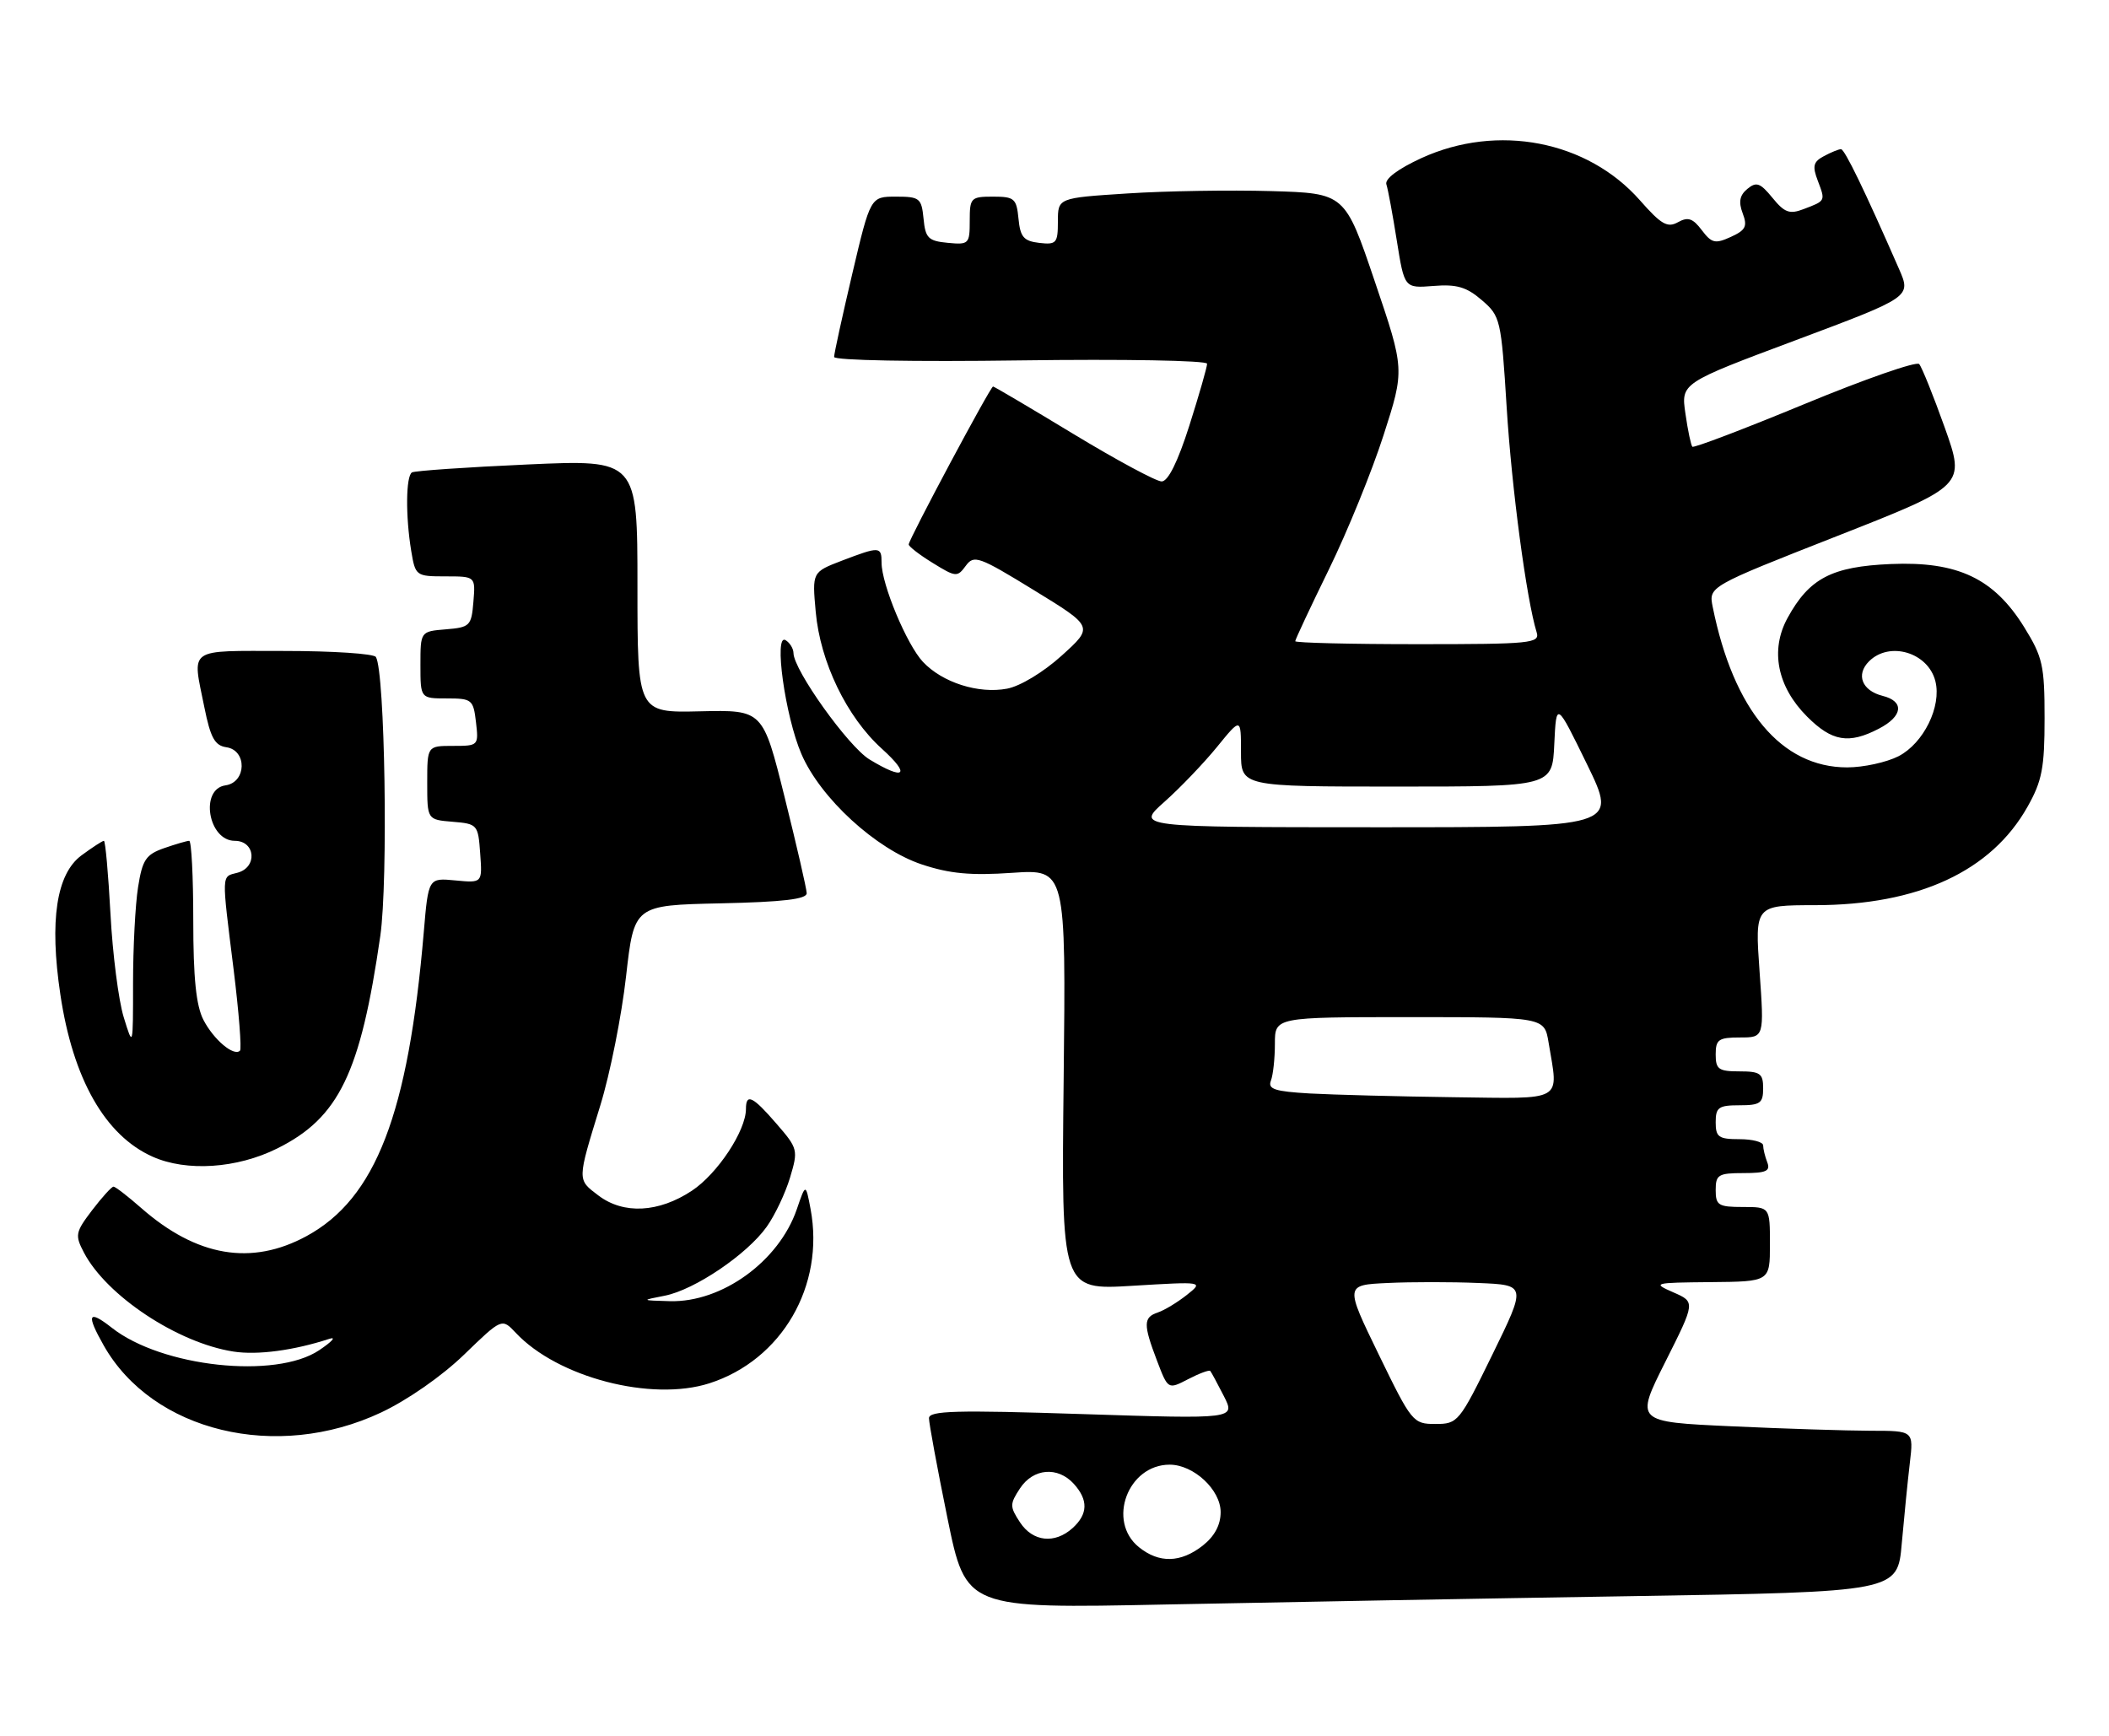 <?xml version="1.0" encoding="UTF-8" standalone="no"?>
<!DOCTYPE svg PUBLIC "-//W3C//DTD SVG 1.1//EN" "http://www.w3.org/Graphics/SVG/1.1/DTD/svg11.dtd" >
<svg xmlns="http://www.w3.org/2000/svg" xmlns:xlink="http://www.w3.org/1999/xlink" version="1.1" viewBox="0 0 311 256">
 <g >
 <path fill="currentColor"
d=" M 240.66 235.39 C 279.82 234.76 279.82 234.76 280.44 227.63 C 280.79 223.71 281.32 218.36 281.63 215.75 C 282.19 211.00 282.19 211.00 275.84 211.00 C 272.35 210.99 263.12 210.70 255.32 210.34 C 241.13 209.69 241.13 209.69 245.57 200.85 C 250.01 192.01 250.01 192.01 246.76 190.59 C 243.61 189.21 243.79 189.16 252.25 189.08 C 261.00 189.00 261.00 189.00 261.00 183.50 C 261.00 178.00 261.00 178.00 257.00 178.00 C 253.40 178.00 253.00 177.75 253.00 175.50 C 253.00 173.24 253.39 173.00 257.11 173.00 C 260.44 173.00 261.10 172.70 260.61 171.42 C 260.27 170.55 260.00 169.42 260.00 168.92 C 260.00 168.41 258.43 168.00 256.50 168.00 C 253.43 168.00 253.00 167.69 253.00 165.50 C 253.00 163.31 253.43 163.00 256.50 163.00 C 259.57 163.00 260.00 162.69 260.00 160.50 C 260.00 158.31 259.57 158.00 256.50 158.00 C 253.43 158.00 253.00 157.69 253.00 155.50 C 253.00 153.30 253.43 153.00 256.58 153.00 C 260.16 153.00 260.16 153.00 259.47 143.25 C 258.78 133.50 258.78 133.50 267.64 133.49 C 282.88 133.48 293.65 128.49 299.00 118.95 C 301.13 115.17 301.50 113.22 301.50 105.92 C 301.50 98.13 301.22 96.90 298.50 92.50 C 294.03 85.29 288.69 82.76 278.82 83.18 C 270.12 83.55 266.80 85.28 263.60 91.13 C 261.00 95.87 262.07 101.27 266.48 105.68 C 270.15 109.35 272.62 109.77 277.05 107.47 C 280.61 105.63 280.87 103.43 277.61 102.62 C 274.57 101.85 273.64 99.50 275.61 97.53 C 278.64 94.51 284.34 96.22 285.40 100.47 C 286.33 104.18 283.67 109.60 279.97 111.52 C 278.21 112.42 274.80 113.17 272.39 113.17 C 262.69 113.17 255.63 104.73 252.56 89.50 C 251.96 86.50 251.96 86.50 270.89 79.06 C 289.82 71.62 289.82 71.62 286.78 63.06 C 285.10 58.35 283.40 54.14 283.01 53.69 C 282.61 53.25 275.01 55.90 266.11 59.58 C 257.21 63.26 249.77 66.09 249.56 65.88 C 249.36 65.67 248.89 63.48 248.54 61.00 C 247.88 56.50 247.88 56.50 264.86 50.15 C 281.84 43.79 281.84 43.79 280.03 39.65 C 274.96 28.06 272.02 22.00 271.48 22.00 C 271.14 22.00 270.01 22.46 268.97 23.02 C 267.39 23.86 267.23 24.49 268.06 26.66 C 269.20 29.66 269.23 29.60 265.96 30.84 C 263.90 31.63 263.15 31.36 261.37 29.17 C 259.56 26.96 259.00 26.76 257.67 27.86 C 256.53 28.80 256.35 29.78 256.98 31.45 C 257.71 33.38 257.43 33.94 255.23 34.94 C 252.93 35.99 252.41 35.87 250.95 33.94 C 249.63 32.19 248.91 31.95 247.44 32.77 C 245.89 33.64 244.96 33.10 241.83 29.54 C 234.08 20.74 220.84 18.18 209.62 23.31 C 206.16 24.90 204.18 26.38 204.44 27.19 C 204.68 27.91 205.37 31.65 205.98 35.50 C 207.10 42.51 207.10 42.51 211.39 42.17 C 214.80 41.89 216.26 42.32 218.51 44.26 C 221.26 46.62 221.37 47.08 222.18 60.10 C 222.92 72.02 225.10 88.39 226.60 93.25 C 227.10 94.87 225.81 95.00 209.07 95.00 C 199.13 95.00 191.00 94.80 191.00 94.56 C 191.00 94.32 193.23 89.56 195.96 83.98 C 198.69 78.40 202.32 69.48 204.03 64.16 C 207.14 54.50 207.14 54.50 202.73 41.50 C 198.33 28.50 198.33 28.50 187.41 28.18 C 181.41 28.01 171.89 28.16 166.25 28.53 C 156.00 29.19 156.00 29.19 156.00 32.66 C 156.00 35.86 155.78 36.11 153.25 35.82 C 150.96 35.55 150.45 34.96 150.19 32.25 C 149.90 29.27 149.58 29.00 146.44 29.00 C 143.16 29.00 143.00 29.17 143.00 32.56 C 143.00 35.98 142.87 36.11 139.75 35.81 C 136.89 35.54 136.46 35.11 136.19 32.25 C 135.89 29.22 135.62 29.00 132.12 29.00 C 128.36 29.00 128.36 29.00 125.68 40.37 C 124.21 46.63 123.00 52.15 123.00 52.64 C 123.00 53.15 134.74 53.37 150.50 53.15 C 165.62 52.94 178.00 53.16 178.00 53.64 C 178.01 54.11 176.83 58.21 175.39 62.75 C 173.68 68.12 172.25 71.00 171.30 71.00 C 170.50 71.00 164.65 67.85 158.29 64.00 C 151.94 60.15 146.60 57.00 146.44 57.00 C 146.05 57.00 134.00 79.57 134.00 80.29 C 134.00 80.59 135.60 81.83 137.56 83.03 C 140.94 85.12 141.17 85.14 142.41 83.45 C 143.62 81.79 144.33 82.04 152.49 87.05 C 161.27 92.43 161.27 92.43 156.57 96.68 C 153.88 99.12 150.44 101.20 148.51 101.56 C 144.29 102.36 138.97 100.66 136.10 97.61 C 133.72 95.07 130.00 86.17 130.00 82.99 C 130.00 80.57 129.72 80.56 124.16 82.68 C 119.76 84.37 119.76 84.37 120.29 90.24 C 120.96 97.66 124.87 105.74 130.03 110.41 C 134.37 114.33 133.42 115.16 128.22 112.00 C 125.09 110.09 117.03 98.81 117.01 96.31 C 117.00 95.65 116.48 94.80 115.85 94.41 C 114.07 93.31 115.77 105.60 118.18 111.20 C 120.99 117.72 129.18 125.23 135.93 127.48 C 140.05 128.85 143.17 129.14 149.25 128.72 C 157.19 128.18 157.19 128.18 156.85 159.22 C 156.50 190.26 156.50 190.26 167.00 189.62 C 177.50 188.99 177.50 188.99 175.00 190.98 C 173.62 192.07 171.71 193.23 170.75 193.55 C 168.59 194.27 168.57 195.30 170.62 200.68 C 172.24 204.93 172.24 204.93 175.21 203.39 C 176.85 202.54 178.31 202.00 178.47 202.18 C 178.62 202.35 179.52 204.02 180.47 205.88 C 182.19 209.27 182.19 209.27 159.60 208.54 C 140.94 207.93 137.00 208.04 136.99 209.15 C 136.99 209.89 138.21 216.51 139.71 223.86 C 142.44 237.23 142.44 237.23 171.97 236.62 C 188.21 236.29 219.12 235.73 240.66 235.39 Z  M 56.19 208.31 C 60.10 206.47 65.18 202.93 68.44 199.77 C 74.01 194.38 74.01 194.38 76.06 196.56 C 82.23 203.14 96.06 206.74 104.61 204.00 C 115.29 200.57 121.65 189.62 119.53 178.30 C 118.81 174.50 118.81 174.50 117.49 178.36 C 114.85 186.02 106.46 192.09 98.79 191.89 C 94.50 191.77 94.50 191.77 98.04 191.08 C 102.44 190.21 110.15 185.00 113.05 180.93 C 114.26 179.24 115.81 175.97 116.50 173.67 C 117.72 169.60 117.67 169.38 114.52 165.74 C 111.00 161.66 110.00 161.18 110.00 163.54 C 110.00 166.75 105.81 173.10 102.03 175.60 C 97.12 178.85 91.95 179.11 88.25 176.31 C 85.09 173.91 85.08 174.22 88.53 163.00 C 89.97 158.32 91.67 149.78 92.32 144.00 C 93.51 133.50 93.51 133.50 106.25 133.22 C 115.49 133.02 118.99 132.60 118.96 131.72 C 118.94 131.05 117.48 124.69 115.71 117.59 C 112.50 104.69 112.50 104.69 103.25 104.90 C 94.00 105.12 94.00 105.12 94.00 86.45 C 94.00 67.77 94.00 67.77 77.75 68.50 C 68.81 68.90 61.16 69.43 60.75 69.67 C 59.85 70.21 59.79 76.10 60.64 81.25 C 61.25 84.93 61.35 85.00 65.69 85.00 C 70.12 85.00 70.12 85.00 69.81 88.75 C 69.52 92.30 69.30 92.52 65.75 92.81 C 62.00 93.12 62.00 93.12 62.00 98.06 C 62.00 103.00 62.00 103.00 65.89 103.00 C 69.59 103.00 69.80 103.17 70.19 106.50 C 70.59 109.96 70.55 110.00 66.80 110.00 C 63.00 110.00 63.00 110.00 63.00 115.44 C 63.00 120.88 63.00 120.88 66.75 121.19 C 70.41 121.49 70.51 121.61 70.81 125.86 C 71.13 130.22 71.13 130.22 67.15 129.84 C 63.17 129.46 63.17 129.46 62.49 137.48 C 60.21 164.27 55.41 176.74 45.21 182.29 C 37.08 186.71 29.01 185.34 20.80 178.13 C 18.84 176.41 17.01 175.00 16.74 175.00 C 16.46 175.00 15.04 176.57 13.58 178.48 C 11.11 181.73 11.03 182.15 12.38 184.73 C 15.72 191.10 26.21 198.05 34.42 199.32 C 37.96 199.87 43.32 199.16 48.58 197.44 C 49.64 197.10 48.96 197.85 47.07 199.12 C 40.67 203.42 23.86 201.61 16.50 195.82 C 13.00 193.07 12.67 193.79 15.30 198.43 C 22.50 211.14 40.79 215.56 56.19 208.31 Z  M 40.90 169.36 C 49.98 164.84 53.16 158.26 56.08 138.03 C 57.25 129.89 56.77 99.05 55.43 96.89 C 55.13 96.40 49.06 96.00 41.94 96.00 C 27.45 96.00 28.34 95.38 30.13 104.28 C 31.04 108.80 31.67 109.95 33.38 110.20 C 36.46 110.64 36.36 115.38 33.25 115.82 C 29.42 116.36 30.70 124.00 34.62 124.00 C 37.68 124.00 38.00 127.93 35.00 128.71 C 32.63 129.33 32.66 128.58 34.45 142.98 C 35.23 149.29 35.65 154.68 35.39 154.95 C 34.49 155.84 31.51 153.33 30.00 150.41 C 28.92 148.31 28.50 144.24 28.50 135.75 C 28.50 129.29 28.23 124.00 27.90 124.00 C 27.57 124.00 25.90 124.49 24.20 125.08 C 21.51 126.02 21.00 126.79 20.36 130.83 C 19.95 133.40 19.62 139.78 19.62 145.00 C 19.62 154.50 19.62 154.50 18.24 150.00 C 17.48 147.53 16.60 140.66 16.29 134.75 C 15.97 128.84 15.54 124.00 15.32 124.00 C 15.10 124.00 13.61 124.97 12.01 126.15 C 8.32 128.88 7.27 135.75 8.90 146.66 C 10.75 159.11 15.50 167.46 22.50 170.58 C 27.51 172.82 34.95 172.33 40.90 169.36 Z  M 167.94 228.16 C 163.21 224.33 166.32 216.00 172.48 216.00 C 176.02 216.00 180.00 219.70 180.00 223.00 C 180.00 224.89 179.11 226.55 177.37 227.93 C 174.11 230.49 170.92 230.57 167.94 228.16 Z  M 150.41 224.50 C 148.89 222.18 148.89 221.82 150.41 219.50 C 152.36 216.53 155.98 216.22 158.35 218.83 C 160.50 221.21 160.44 223.29 158.17 225.35 C 155.53 227.73 152.30 227.38 150.41 224.50 Z  M 203.31 199.75 C 198.33 189.50 198.33 189.50 204.62 189.21 C 208.08 189.04 214.10 189.04 218.00 189.21 C 225.09 189.50 225.09 189.50 220.08 199.75 C 215.19 209.75 214.98 210.00 211.67 210.00 C 208.37 210.00 208.17 209.75 203.31 199.75 Z  M 193.16 161.26 C 187.97 160.96 186.93 160.62 187.41 159.37 C 187.74 158.53 188.00 156.07 188.00 153.92 C 188.00 150.00 188.00 150.00 207.87 150.00 C 227.74 150.00 227.74 150.00 228.36 153.75 C 229.83 162.63 230.88 162.02 214.25 161.81 C 206.14 161.70 196.65 161.45 193.16 161.26 Z  M 171.71 118.25 C 174.03 116.19 177.52 112.54 179.46 110.16 C 183.00 105.81 183.00 105.81 183.00 110.91 C 183.00 116.00 183.00 116.00 205.95 116.00 C 228.91 116.00 228.91 116.00 229.20 109.72 C 229.50 103.44 229.50 103.44 234.03 112.72 C 238.55 122.00 238.55 122.00 203.03 122.00 C 167.50 121.99 167.50 121.99 171.71 118.25 Z "/>
</g>
</svg>